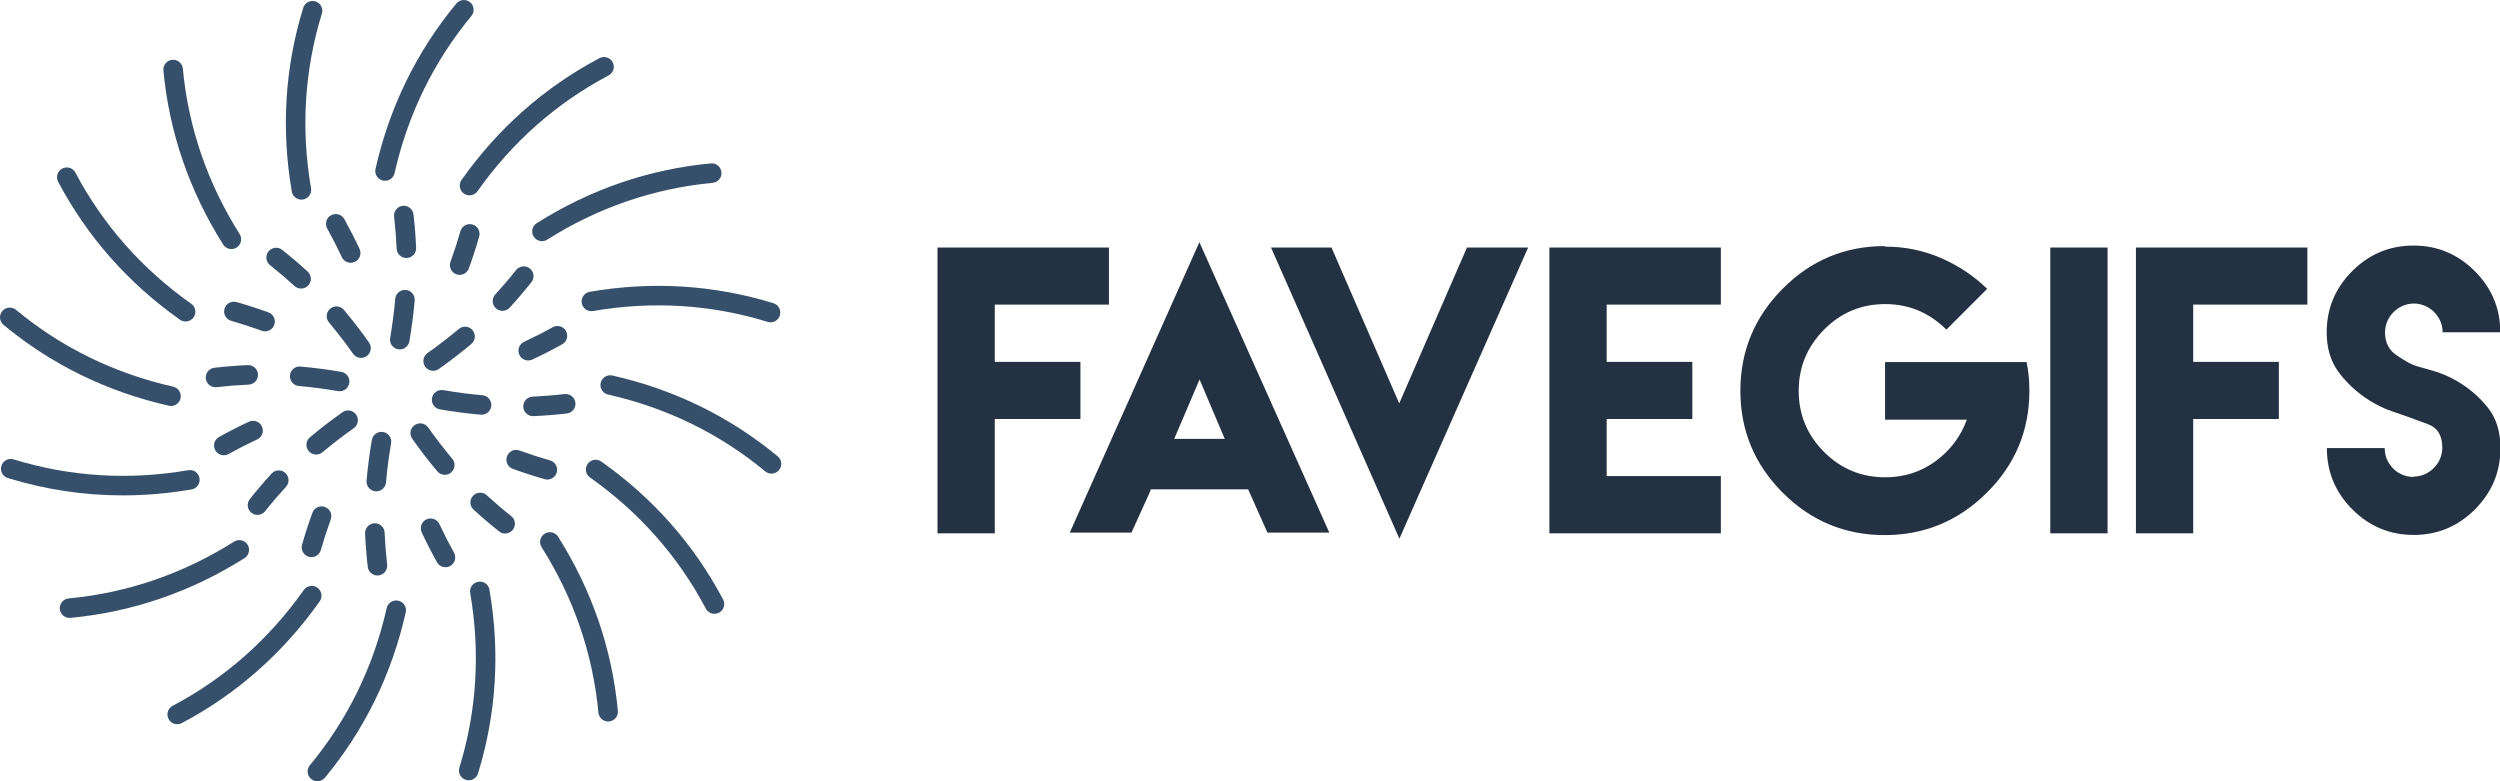 <svg width="86.4" height="27" viewBox="0 0 320 100" class="css-1j8o68f"><defs id="SvgjsDefs1001"></defs><g id="SvgjsG1007" featurekey="symbolFeature-0" transform="matrix(1.25,0,0,1.25,-12.5,-12.5)" fill="#36506c"><path xmlns="http://www.w3.org/2000/svg" d="M49.208,28.488c0.074,0.017,0.148,0.024,0.221,0.024  
                    c0.457,0,0.87-0.315,0.975-0.78c1.358-6.015,4.005-11.43,7.867-16.095  c0.352-0.425,0.292-1.056-0.133-1.408c-0.425-0.352-1.056-0.292-1.408,0.133  c-4.063,4.909-6.848,10.605-8.277,16.93  C48.331,27.831,48.669,28.366,49.208,28.488z"></path><path xmlns="http://www.w3.org/2000/svg" d="M51.613,36.418c0.015,0,0.029-0,0.044-0.001  c0.552-0.024,0.979-0.491,0.956-1.042c-0.05-1.146-0.141-2.296-0.272-3.421  c-0.064-0.549-0.572-0.948-1.109-0.877c-0.549,0.064-0.941,0.561-0.877,1.109  c0.125,1.077,0.213,2.179,0.261,3.276C50.638,35.999,51.081,36.418,51.613,36.418z"></path><path xmlns="http://www.w3.org/2000/svg" d="M50.764,45.765c0.058,0.01,0.116,0.015,0.172,0.015  c0.477,0,0.899-0.342,0.984-0.829c0.237-1.365,0.42-2.77,0.543-4.175  c0.048-0.55-0.358-1.035-0.909-1.083c-0.552-0.049-1.035,0.358-1.083,0.909  c-0.119,1.35-0.294,2.698-0.522,4.007C49.855,45.152,50.22,45.67,50.764,45.765  z"></path><path xmlns="http://www.w3.org/2000/svg" d="M40.865,30.443c0.056,0,0.113-0.004,0.171-0.015  c0.544-0.094,0.909-0.611,0.815-1.155c-1.046-6.077-0.673-12.092,1.109-17.88  c0.163-0.528-0.133-1.087-0.661-1.25c-0.528-0.164-1.088,0.133-1.25,0.661  c-1.876,6.091-2.269,12.419-1.168,18.809C39.964,30.1,40.387,30.443,40.865,30.443  z"></path><path xmlns="http://www.w3.org/2000/svg" d="M58.38,32.988c-0.531-0.151-1.084,0.157-1.235,0.688  c-0.296,1.042-0.637,2.094-1.013,3.127c-0.189,0.519,0.078,1.093,0.597,1.282  c0.113,0.042,0.229,0.061,0.342,0.061c0.408,0,0.792-0.252,0.939-0.658  c0.393-1.078,0.749-2.177,1.058-3.265C59.219,33.692,58.911,33.139,58.38,32.988z"></path><path xmlns="http://www.w3.org/2000/svg" d="M33.695,35.503c0.183,0,0.367-0.05,0.533-0.154  c0.467-0.295,0.606-0.913,0.312-1.38c-3.292-5.213-5.25-10.914-5.818-16.943  c-0.052-0.55-0.539-0.953-1.089-0.902c-0.55,0.052-0.954,0.54-0.902,1.089  c0.598,6.345,2.657,12.342,6.118,17.824  C33.039,35.338,33.364,35.503,33.695,35.503z"></path><path xmlns="http://www.w3.org/2000/svg" d="M62.847,37.653c-0.673,0.851-1.391,1.692-2.133,2.501  c-0.373,0.407-0.346,1.04,0.062,1.413c0.192,0.176,0.434,0.263,0.675,0.263  c0.271,0,0.541-0.109,0.738-0.324c0.774-0.844,1.523-1.723,2.227-2.612  c0.343-0.433,0.27-1.062-0.164-1.405C63.82,37.147,63.19,37.219,62.847,37.653z"></path><path xmlns="http://www.w3.org/2000/svg" d="M53.535,47.545c0.194,0.277,0.504,0.425,0.819,0.425  c0.199,0,0.399-0.059,0.574-0.182c1.129-0.793,2.251-1.657,3.337-2.568  c0.423-0.354,0.479-0.985,0.124-1.409c-0.354-0.423-0.985-0.479-1.409-0.124  c-1.042,0.874-2.12,1.703-3.203,2.464C53.326,46.47,53.217,47.094,53.535,47.545z"></path><path xmlns="http://www.w3.org/2000/svg" d="M28.428,42.739c0.175,0.124,0.376,0.183,0.576,0.183  c0.314,0,0.623-0.147,0.818-0.423c0.318-0.451,0.211-1.075-0.24-1.394  c-5.036-3.556-9.026-8.074-11.859-13.427c-0.257-0.488-0.863-0.674-1.352-0.416  c-0.488,0.258-0.674,0.863-0.416,1.352C18.936,34.248,23.132,39,28.428,42.739z"></path><path xmlns="http://www.w3.org/2000/svg" d="M66.594,43.509c-0.944,0.527-1.929,1.03-2.927,1.495  c-0.5,0.233-0.717,0.828-0.484,1.329c0.169,0.364,0.53,0.578,0.907,0.578  c0.142,0,0.285-0.03,0.422-0.094c1.042-0.485,2.07-1.011,3.057-1.561  c0.482-0.269,0.655-0.878,0.386-1.361C67.686,43.414,67.078,43.24,66.594,43.509z"></path><path xmlns="http://www.w3.org/2000/svg" d="M27.292,51.547c0.074,0.017,0.148,0.024,0.221,0.024  c0.457,0,0.87-0.315,0.975-0.78c0.122-0.539-0.217-1.074-0.755-1.196  c-6.015-1.358-11.43-4.005-16.095-7.867c-0.425-0.352-1.056-0.293-1.408,0.133  c-0.352,0.425-0.292,1.056,0.133,1.408C15.271,47.334,20.967,50.119,27.292,51.547z  "></path><path xmlns="http://www.w3.org/2000/svg" d="M67.814,50.354c-1.077,0.125-2.179,0.213-3.276,0.261  c-0.552,0.024-0.979,0.491-0.956,1.042c0.023,0.537,0.466,0.957,0.998,0.957  c0.015,0,0.029-0,0.044-0.001c1.146-0.05,2.296-0.141,3.421-0.272  c0.549-0.064,0.941-0.561,0.877-1.109C68.859,50.682,68.353,50.289,67.814,50.354z"></path><path xmlns="http://www.w3.org/2000/svg" d="M59.399,50.472c-1.35-0.119-2.698-0.294-4.007-0.522  c-0.545-0.088-1.062,0.27-1.157,0.814c-0.095,0.544,0.27,1.062,0.814,1.157  c1.365,0.237,2.77,0.42,4.175,0.543c0.03,0.003,0.059,0.004,0.088,0.004  c0.513,0,0.95-0.392,0.995-0.913C60.356,51.005,59.949,50.521,59.399,50.472z"></path><path xmlns="http://www.w3.org/2000/svg" d="M29.273,58.149c-6.077,1.046-12.092,0.674-17.88-1.109  c-0.529-0.164-1.087,0.133-1.25,0.661s0.133,1.087,0.661,1.25  c3.844,1.184,7.783,1.777,11.771,1.777c2.332,0,4.681-0.203,7.038-0.609  c0.544-0.094,0.909-0.611,0.815-1.155S29.822,58.05,29.273,58.149z"></path><path xmlns="http://www.w3.org/2000/svg" d="M66.05,59.107c0.436,0,0.836-0.287,0.961-0.727  c0.151-0.531-0.157-1.084-0.688-1.235c-1.042-0.296-2.094-0.637-3.127-1.013  c-0.52-0.191-1.093,0.078-1.282,0.597c-0.189,0.519,0.078,1.093,0.597,1.282  c1.078,0.393,2.177,0.749,3.265,1.058C65.868,59.094,65.96,59.107,66.05,59.107z"></path><path xmlns="http://www.w3.org/2000/svg" d="M16.124,72.368c0.049,0.518,0.484,0.906,0.995,0.906  c0.031,0,0.063-0.001,0.095-0.004c6.345-0.598,12.342-2.657,17.824-6.118  c0.467-0.295,0.606-0.913,0.312-1.38c-0.296-0.466-0.913-0.607-1.38-0.312  c-5.213,3.292-10.914,5.25-16.943,5.818C16.476,71.33,16.072,71.818,16.124,72.368z"></path><path xmlns="http://www.w3.org/2000/svg" d="M58.432,60.776c-0.373,0.407-0.346,1.04,0.062,1.413  c0.844,0.774,1.723,1.523,2.612,2.227c0.184,0.146,0.402,0.216,0.62,0.216  c0.295,0,0.587-0.13,0.785-0.379c0.343-0.433,0.27-1.062-0.164-1.405  c-0.851-0.673-1.692-1.391-2.501-2.133C59.438,60.341,58.806,60.369,58.432,60.776  z"></path><path xmlns="http://www.w3.org/2000/svg" d="M52.455,53.535c-0.452,0.317-0.561,0.941-0.243,1.393  c0.793,1.129,1.657,2.251,2.568,3.337c0.198,0.236,0.481,0.357,0.767,0.357  c0.227,0,0.455-0.077,0.642-0.234c0.423-0.354,0.479-0.985,0.124-1.409  c-0.874-1.042-1.703-2.12-2.464-3.203C53.53,53.326,52.906,53.217,52.455,53.535z"></path><path xmlns="http://www.w3.org/2000/svg" d="M27.679,82.277c-0.488,0.258-0.674,0.863-0.416,1.352  c0.179,0.339,0.526,0.532,0.885,0.532c0.158,0,0.318-0.037,0.467-0.116  c5.633-2.981,10.386-7.177,14.125-12.473c0.318-0.451,0.211-1.075-0.24-1.394  c-0.451-0.319-1.075-0.21-1.394,0.24C37.549,75.455,33.032,79.445,27.679,82.277  z"></path><path xmlns="http://www.w3.org/2000/svg" d="M54.996,63.667c-0.233-0.501-0.828-0.717-1.329-0.484  c-0.5,0.233-0.717,0.828-0.484,1.329c0.485,1.042,1.011,2.07,1.561,3.057  c0.183,0.328,0.523,0.513,0.875,0.513c0.165,0,0.332-0.041,0.486-0.126  c0.482-0.269,0.655-0.878,0.386-1.361C55.964,65.65,55.461,64.665,54.996,63.667z"></path>
                    <path xmlns="http://www.w3.org/2000/svg" d="M41.862,89.771C42.049,89.925,42.275,90,42.5,90  c0.288,0,0.573-0.124,0.771-0.362c4.063-4.909,6.848-10.605,8.277-16.93  c0.122-0.539-0.217-1.074-0.755-1.196c-0.537-0.121-1.074,0.216-1.196,0.755  c-1.358,6.015-4.005,11.43-7.867,16.095  C41.377,88.788,41.437,89.418,41.862,89.771z"></path>
                    <path xmlns="http://www.w3.org/2000/svg" d="M48.651,68.93c0.039,0,0.078-0.002,0.117-0.007  c0.549-0.064,0.941-0.561,0.877-1.109c-0.125-1.077-0.213-2.179-0.261-3.276  c-0.024-0.552-0.477-0.976-1.042-0.956c-0.552,0.024-0.979,0.491-0.956,1.042  c0.05,1.146,0.141,2.296,0.272,3.421C47.719,68.555,48.151,68.93,48.651,68.93z"></path><path xmlns="http://www.w3.org/2000/svg" d="M48.444,60.308c0.03,0.003,0.059,0.004,0.088,0.004  c0.513,0,0.95-0.392,0.995-0.913c0.119-1.35,0.294-2.698,0.522-4.007  c0.095-0.544-0.27-1.062-0.814-1.157c-0.545-0.09-1.062,0.27-1.157,0.814  c-0.237,1.365-0.42,2.77-0.543,4.175C47.487,59.774,47.894,60.259,48.444,60.308z"></path><path xmlns="http://www.w3.org/2000/svg" d="M57.701,89.857c0.098,0.03,0.197,0.045,0.295,0.045  c0.427,0,0.823-0.276,0.955-0.706c1.876-6.091,2.269-12.419,1.168-18.809  c-0.094-0.544-0.606-0.915-1.155-0.815c-0.544,0.094-0.909,0.611-0.815,1.155  c1.046,6.077,0.673,12.092-1.109,17.88  C56.877,89.135,57.173,89.694,57.701,89.857z"></path><path xmlns="http://www.w3.org/2000/svg" d="M43.271,61.915c-0.52-0.19-1.093,0.079-1.282,0.597  c-0.393,1.078-0.749,2.177-1.058,3.265c-0.151,0.531,0.157,1.084,0.688,1.235  c0.091,0.026,0.184,0.039,0.274,0.039c0.436,0,0.836-0.287,0.961-0.727  c0.296-1.042,0.637-2.094,1.013-3.127C44.058,62.677,43.791,62.104,43.271,61.915z"></path><path xmlns="http://www.w3.org/2000/svg" d="M65.771,64.651c-0.467,0.295-0.606,0.913-0.312,1.38  c3.292,5.213,5.25,10.914,5.818,16.943c0.049,0.518,0.484,0.906,0.995,0.906  c0.031,0,0.063-0.001,0.095-0.004c0.55-0.052,0.954-0.54,0.902-1.089  c-0.598-6.345-2.657-12.342-6.118-17.824  C66.856,64.496,66.238,64.356,65.771,64.651z"></path><path xmlns="http://www.w3.org/2000/svg" d="M37.811,58.494c-0.774,0.844-1.523,1.723-2.227,2.612  c-0.343,0.433-0.27,1.062,0.164,1.405c0.184,0.146,0.402,0.216,0.62,0.216  c0.295,0,0.587-0.13,0.785-0.379c0.673-0.851,1.391-1.692,2.133-2.501  c0.373-0.407,0.346-1.04-0.062-1.413C38.817,58.06,38.184,58.086,37.811,58.494z"></path><path xmlns="http://www.w3.org/2000/svg" d="M45.072,52.212c-1.129,0.793-2.251,1.657-3.337,2.568  c-0.423,0.354-0.479,0.985-0.124,1.409c0.198,0.236,0.481,0.357,0.767,0.357  c0.227,0,0.455-0.077,0.642-0.234c1.042-0.874,2.12-1.703,3.203-2.464  c0.452-0.317,0.561-0.941,0.243-1.393C46.149,52.003,45.524,51.895,45.072,52.212z  "></path><path xmlns="http://www.w3.org/2000/svg" d="M71.572,57.261c-0.451-0.319-1.075-0.211-1.394,0.24  s-0.211,1.075,0.24,1.394c5.036,3.556,9.026,8.074,11.859,13.427  c0.179,0.339,0.526,0.532,0.885,0.532c0.158,0,0.318-0.037,0.467-0.116  c0.488-0.258,0.674-0.863,0.416-1.352C81.064,65.752,76.868,61,71.572,57.261z"></path><path xmlns="http://www.w3.org/2000/svg" d="M36.817,53.667c-0.233-0.5-0.829-0.718-1.329-0.484  c-1.042,0.485-2.07,1.011-3.057,1.561c-0.482,0.269-0.655,0.878-0.386,1.361  c0.183,0.328,0.523,0.513,0.875,0.513c0.165,0,0.332-0.041,0.486-0.126  c0.944-0.527,1.929-1.03,2.927-1.495C36.834,54.763,37.051,54.167,36.817,53.667z  "></path><path xmlns="http://www.w3.org/2000/svg" d="M89.638,56.729c-4.909-4.063-10.605-6.848-16.93-8.277  c-0.538-0.121-1.074,0.216-1.196,0.755c-0.122,0.539,0.217,1.074,0.755,1.196  c6.015,1.358,11.43,4.005,16.095,7.867C88.549,58.425,88.775,58.5,89,58.5  c0.288,0,0.573-0.124,0.771-0.362C90.123,57.712,90.063,57.082,89.638,56.729z"></path><path xmlns="http://www.w3.org/2000/svg" d="M31.077,48.769c0.059,0.509,0.491,0.884,0.992,0.884  c0.039,0,0.078-0.002,0.117-0.007c1.077-0.125,2.179-0.213,3.276-0.261  c0.552-0.024,0.979-0.491,0.956-1.042S35.948,47.375,35.375,47.387  c-1.146,0.05-2.296,0.141-3.421,0.272C31.405,47.724,31.013,48.22,31.077,48.769  z"></path><path xmlns="http://www.w3.org/2000/svg" d="M44.951,48.079c-1.365-0.237-2.77-0.42-4.175-0.543  c-0.551-0.057-1.036,0.358-1.083,0.909c-0.048,0.55,0.358,1.035,0.909,1.083  c1.35,0.119,2.698,0.294,4.007,0.522c0.058,0.01,0.116,0.015,0.172,0.015  c0.477,0,0.899-0.342,0.984-0.829C45.86,48.692,45.495,48.174,44.951,48.079z"></path><path xmlns="http://www.w3.org/2000/svg" d="M70.387,39.88c-0.544,0.094-0.909,0.611-0.815,1.155  c0.093,0.544,0.606,0.91,1.155,0.815c6.077-1.046,12.092-0.674,17.88,1.109  c0.098,0.03,0.197,0.045,0.295,0.045c0.427-0,0.823-0.276,0.955-0.706  c0.163-0.528-0.133-1.087-0.661-1.25C83.104,39.172,76.775,38.78,70.387,39.88z"></path><path xmlns="http://www.w3.org/2000/svg" d="M37.488,41.99c-1.078-0.393-2.177-0.749-3.265-1.058  c-0.531-0.152-1.084,0.157-1.235,0.688s0.157,1.084,0.688,1.235  c1.042,0.296,2.094,0.637,3.127,1.013c0.113,0.042,0.229,0.061,0.342,0.061  c0.408,0,0.792-0.252,0.939-0.658C38.274,42.752,38.007,42.179,37.488,41.99z"></path><path xmlns="http://www.w3.org/2000/svg" d="M64.651,34.229c0.19,0.301,0.515,0.466,0.847,0.466  c0.183,0,0.367-0.05,0.533-0.154c5.213-3.292,10.914-5.25,16.943-5.818  c0.55-0.052,0.954-0.54,0.902-1.089s-0.544-0.958-1.089-0.902  c-6.345,0.598-12.342,2.657-17.824,6.118  C64.496,33.144,64.356,33.761,64.651,34.229z"></path><path xmlns="http://www.w3.org/2000/svg" d="M40.155,39.286c0.192,0.176,0.434,0.263,0.675,0.263  c0.271,0,0.541-0.109,0.738-0.324c0.373-0.407,0.346-1.04-0.062-1.413  c-0.844-0.774-1.723-1.523-2.612-2.227c-0.432-0.343-1.062-0.27-1.405,0.164  c-0.343,0.433-0.27,1.062,0.164,1.405C38.504,37.826,39.346,38.544,40.155,39.286  z"></path><path xmlns="http://www.w3.org/2000/svg" d="M43.812,41.611c-0.423,0.354-0.479,0.985-0.124,1.409  c0.874,1.042,1.703,2.12,2.464,3.203c0.194,0.277,0.504,0.425,0.819,0.425  c0.199,0,0.399-0.059,0.574-0.182c0.452-0.317,0.561-0.941,0.243-1.393  c-0.793-1.129-1.657-2.251-2.568-3.337C44.866,41.312,44.235,41.256,43.812,41.611z"></path><path xmlns="http://www.w3.org/2000/svg" d="M57.501,29.822c0.175,0.124,0.376,0.183,0.576,0.183  c0.314,0,0.623-0.147,0.818-0.423c3.556-5.036,8.074-9.026,13.427-11.859  c0.488-0.258,0.674-0.863,0.416-1.352c-0.258-0.488-0.863-0.674-1.352-0.416  C65.752,18.936,61,23.132,57.261,28.428C56.942,28.879,57.05,29.503,57.501,29.822z"></path><path xmlns="http://www.w3.org/2000/svg" d="M45.004,36.333c0.169,0.364,0.53,0.578,0.907,0.578  c0.142,0,0.285-0.03,0.422-0.094c0.5-0.233,0.717-0.828,0.484-1.329  c-0.485-1.042-1.011-2.07-1.561-3.057c-0.269-0.482-0.876-0.654-1.361-0.386  c-0.482,0.269-0.655,0.878-0.386,1.361C44.036,34.35,44.539,35.335,45.004,36.333z"></path></g><g id="SvgjsG1008" featurekey="nameFeature-0" transform="matrix(1.162,0,0,1.162,118.185,21.788)" fill="#233142"><path d="M1.562 8.516 l18.887 0 l0 6.289 l-12.578 0 l0 6.309 l9.434 0 l0 6.289 l-9.434 0 l0 6.289 l0 6.309 l-6.309 0 l0 -12.598 l0 -6.289 l0 -12.598 z M27.637 29.59 l5.566 0 l-2.773 -6.543 z M25.059 35.156 l-0.078 0.234 l-2.051 4.531 l-1.094 0 l-0.254 0 l-4.102 0 l-1.348 0 l14.277 -31.992 l14.316 31.992 l-1.348 0 l-4.102 0 l-0.273 0 l-1.094 0 l-2.031 -4.551 l-0.098 -0.215 l-10.723 0 z M66.622 8.516 l-14.18 32.07 l-14.141 -32.07 l1.25 0 l4.141 0 l0.254 0 l1.016 0 l7.461 17.168 l7.461 -17.168 l1.328 0 l5.41 0 z M68.965 8.516 l18.887 0 l0 6.289 l-12.578 0 l0 6.309 l9.434 0 l0 6.289 l-9.434 0 l0 6.289 l12.578 0 l0 6.309 l-12.578 0 l-6.309 0 l0 -31.484 z M105.899 8.359 l0.02 0.059 c2.188 0 4.238 0.41 6.172 1.25 s3.633 1.973 5.098 3.398 l-4.492 4.492 c-1.895 -1.875 -4.141 -2.812 -6.738 -2.812 c-2.637 0 -4.883 0.938 -6.738 2.812 s-2.793 4.121 -2.793 6.738 c0 2.637 0.938 4.883 2.793 6.738 s4.102 2.793 6.738 2.793 c2.07 0 3.926 -0.586 5.547 -1.777 s2.773 -2.715 3.438 -4.57 l-9.004 0 l0 -6.348 l9.004 0 l3.691 0 l2.891 0 c0.215 0.996 0.312 2.051 0.312 3.164 c0 4.375 -1.562 8.125 -4.688 11.23 s-6.875 4.668 -11.25 4.668 s-8.125 -1.562 -11.23 -4.668 s-4.668 -6.856 -4.668 -11.23 s1.562 -8.125 4.668 -11.25 s6.856 -4.688 11.23 -4.688 z M124.141 40 l0 -31.484 l6.309 0 l0 31.484 l-6.309 0 z M133.574 8.516 l18.887 0 l0 6.289 l-12.578 0 l0 6.309 l9.434 0 l0 6.289 l-9.434 0 l0 6.289 l0 6.309 l-6.309 0 l0 -12.598 l0 -6.289 l0 -12.598 z M164.16 33.789 l-0.02 -0.039 c1.738 0 3.184 -1.445 3.184 -3.184 c0 -1.348 -0.527 -2.207 -1.602 -2.598 c-2.266 -0.84 -1.719 -0.645 -3.926 -1.406 c-2.324 -0.801 -4.473 -2.383 -5.918 -4.356 c-0.859 -1.172 -1.289 -2.617 -1.289 -4.356 c0 -2.617 0.938 -4.863 2.812 -6.738 s4.121 -2.812 6.758 -2.812 c2.617 0 4.863 0.938 6.738 2.812 s2.812 4.121 2.812 6.738 l-6.348 0 c0 -1.719 -1.445 -3.164 -3.164 -3.164 c-1.738 0 -3.184 1.445 -3.184 3.184 c0 1.133 0.449 1.992 1.367 2.578 c1.875 1.211 1.66 0.977 3.906 1.641 c2.422 0.703 4.609 2.207 6.113 4.141 c0.879 1.133 1.328 2.598 1.328 4.375 c0 2.637 -0.938 4.883 -2.812 6.758 s-4.121 2.812 -6.738 2.812 c-2.637 0 -4.883 -0.938 -6.758 -2.812 s-2.812 -4.121 -2.812 -6.758 l6.367 0 c0 1.758 1.426 3.184 3.184 3.184 z"></path></g></svg>
                